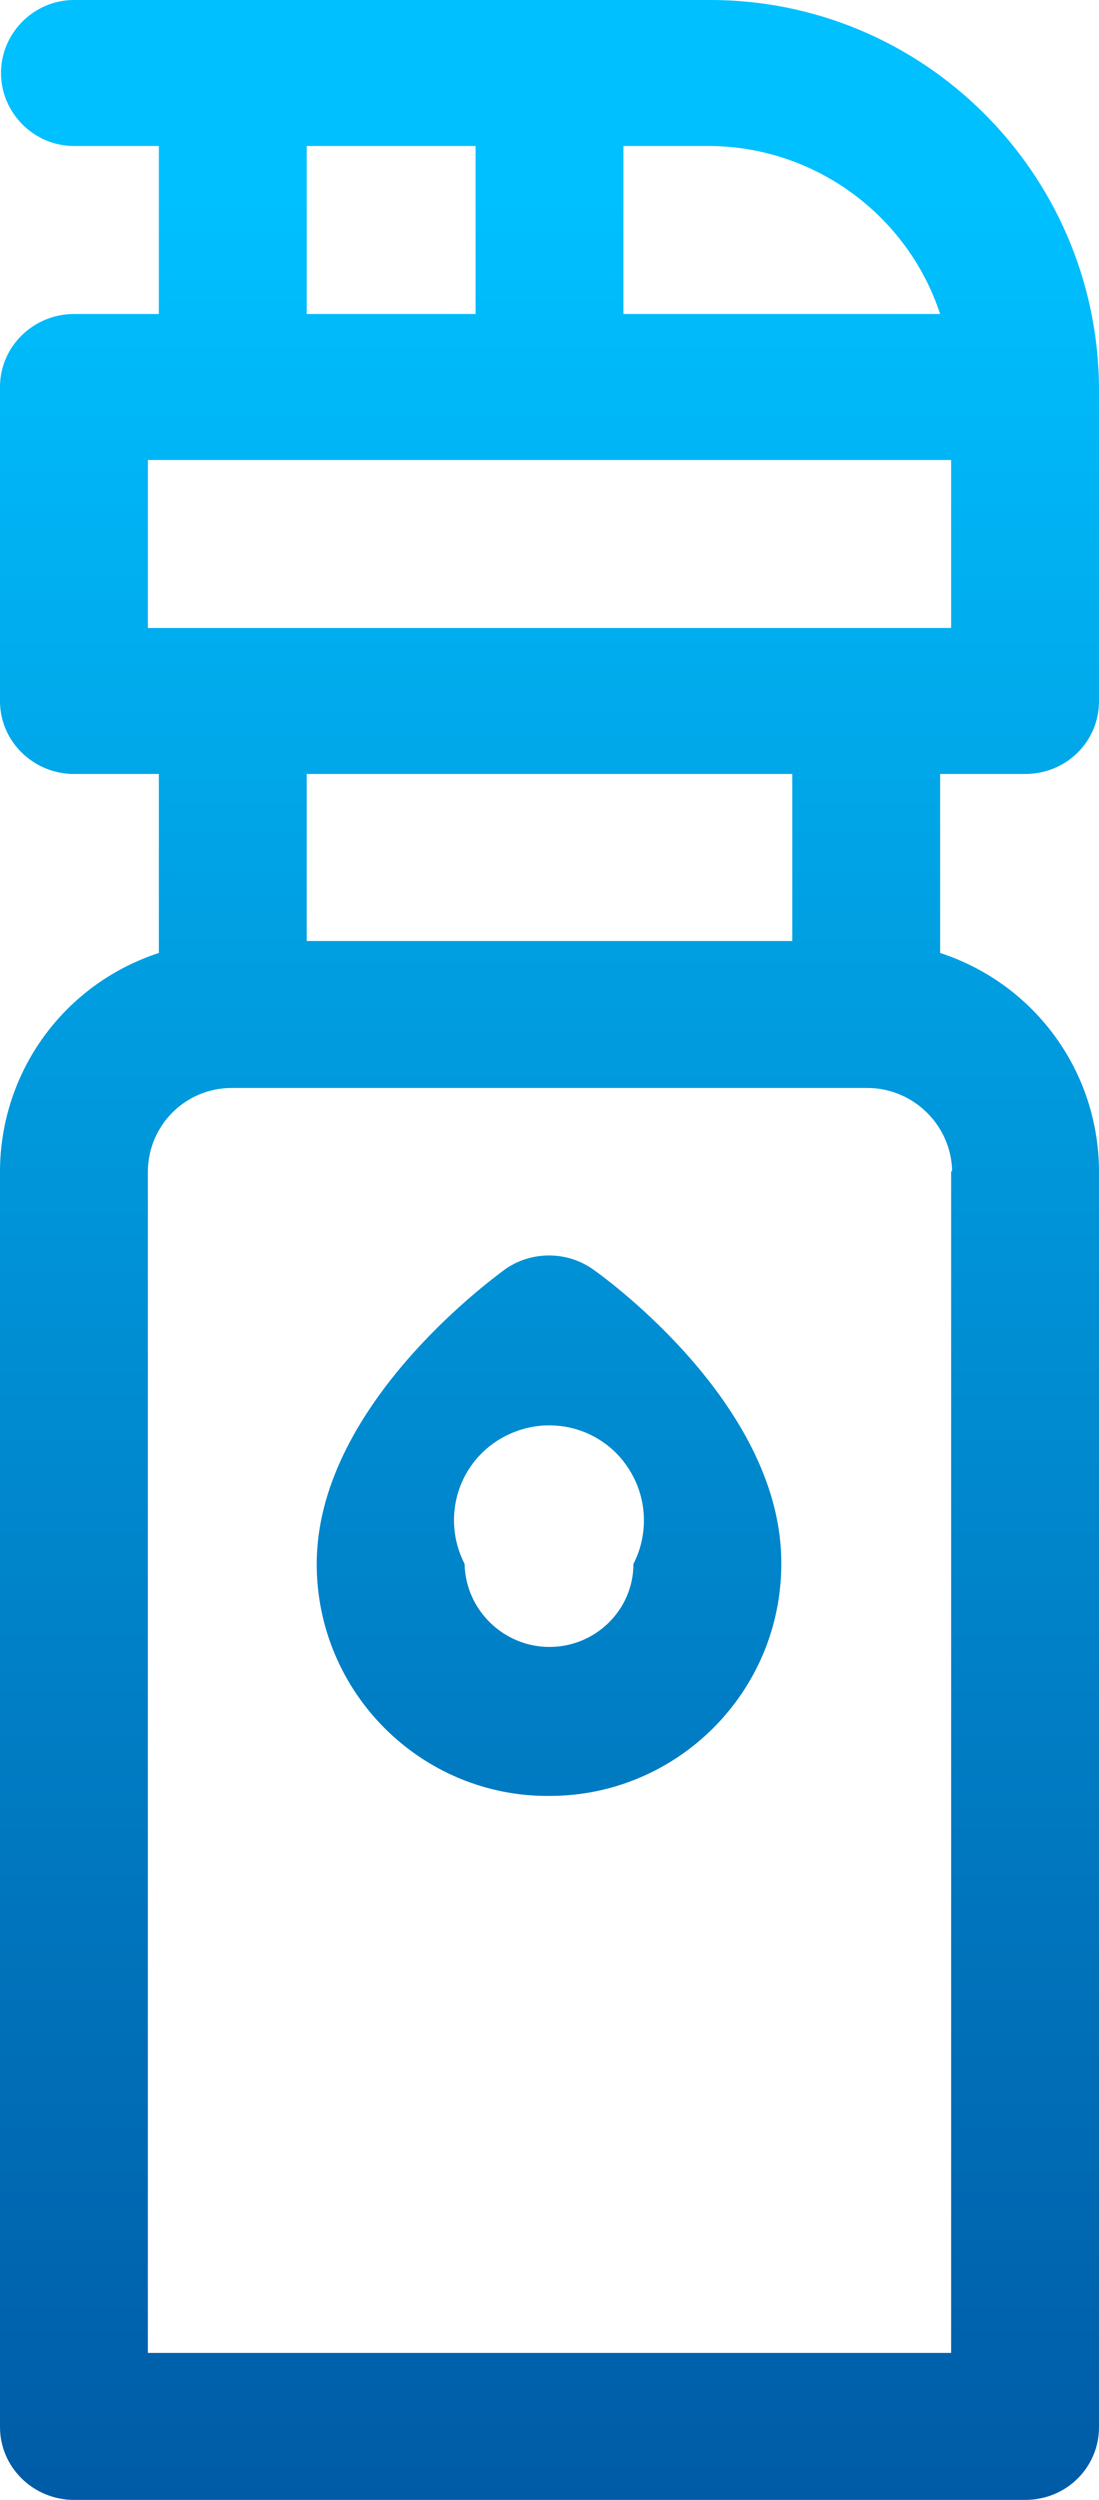 <?xml version="1.0" encoding="utf-8"?>
<!-- Generator: Adobe Illustrator 23.0.3, SVG Export Plug-In . SVG Version: 6.00 Build 0)  -->
<svg version="1.1" id="Слой_1" xmlns="http://www.w3.org/2000/svg" xmlns:xlink="http://www.w3.org/1999/xlink" x="0px" y="0px"
	 viewBox="0 0 11 25" style="enable-background:new 0 0 11 25;" xml:space="preserve">
<style type="text/css">
	.st0{fill-rule:evenodd;clip-rule:evenodd;fill:url(#Фигура_667_1_);}
</style>
<linearGradient id="Фигура_667_1_" gradientUnits="userSpaceOnUse" x1="5.5" y1="28.648" x2="5.5" y2="2.001">
	<stop  offset="0" style="stop-color:#004B98"/>
	<stop  offset="1" style="stop-color:#00C0FF"/>
</linearGradient>
<path id="Фигура_667" class="st0" d="M10.26,7.74c0.41,0,0.74-0.32,0.74-0.73V3.87C10.98,1.72,9.23-0.01,7.09,0H0.74
	c-0.4,0-0.73,0.33-0.73,0.73c0,0.4,0.33,0.73,0.73,0.73h0.85v1.68H0.74C0.34,3.14,0,3.46,0,3.87v3.14c0,0.41,0.34,0.73,0.74,0.73
	h0.85v1.79C0.64,9.84,0,10.72,0,11.72v12.55C0,24.68,0.34,25,0.74,25h9.52c0.41,0,0.74-0.32,0.74-0.73V11.72
	c0-1-0.64-1.88-1.59-2.19V7.74H10.26z M6.24,1.46h0.85c1.05,0,1.99,0.68,2.32,1.68H6.24V1.46L6.24,1.46z M3.07,1.46h1.69v1.68H3.07
	V1.46L3.07,1.46z M9.52,11.72v11.81H1.48V11.72c0-0.46,0.37-0.84,0.84-0.84c0,0,0.01,0,0.01,0h6.35c0.46,0,0.84,0.37,0.85,0.83
	C9.52,11.71,9.52,11.72,9.52,11.72L9.52,11.72z M3.07,9.41V7.74h4.86v1.67H3.07z M1.48,6.28V4.6h8.04v1.68H1.48z M5.93,12.69
	c-0.26-0.18-0.61-0.18-0.87,0c-0.19,0.14-1.89,1.4-1.89,2.95c0,1.29,1.05,2.33,2.33,2.32c1.28,0,2.32-1.04,2.32-2.32
	C7.83,14.09,6.13,12.83,5.93,12.69z M5.5,16.47c-0.46,0-0.84-0.37-0.85-0.83l0,0c-0.24-0.47-0.06-1.04,0.41-1.28
	s1.04-0.06,1.28,0.41c0.14,0.27,0.14,0.6,0,0.87C6.34,16.1,5.96,16.47,5.5,16.47L5.5,16.47L5.5,16.47L5.5,16.47z"/>
</svg>
